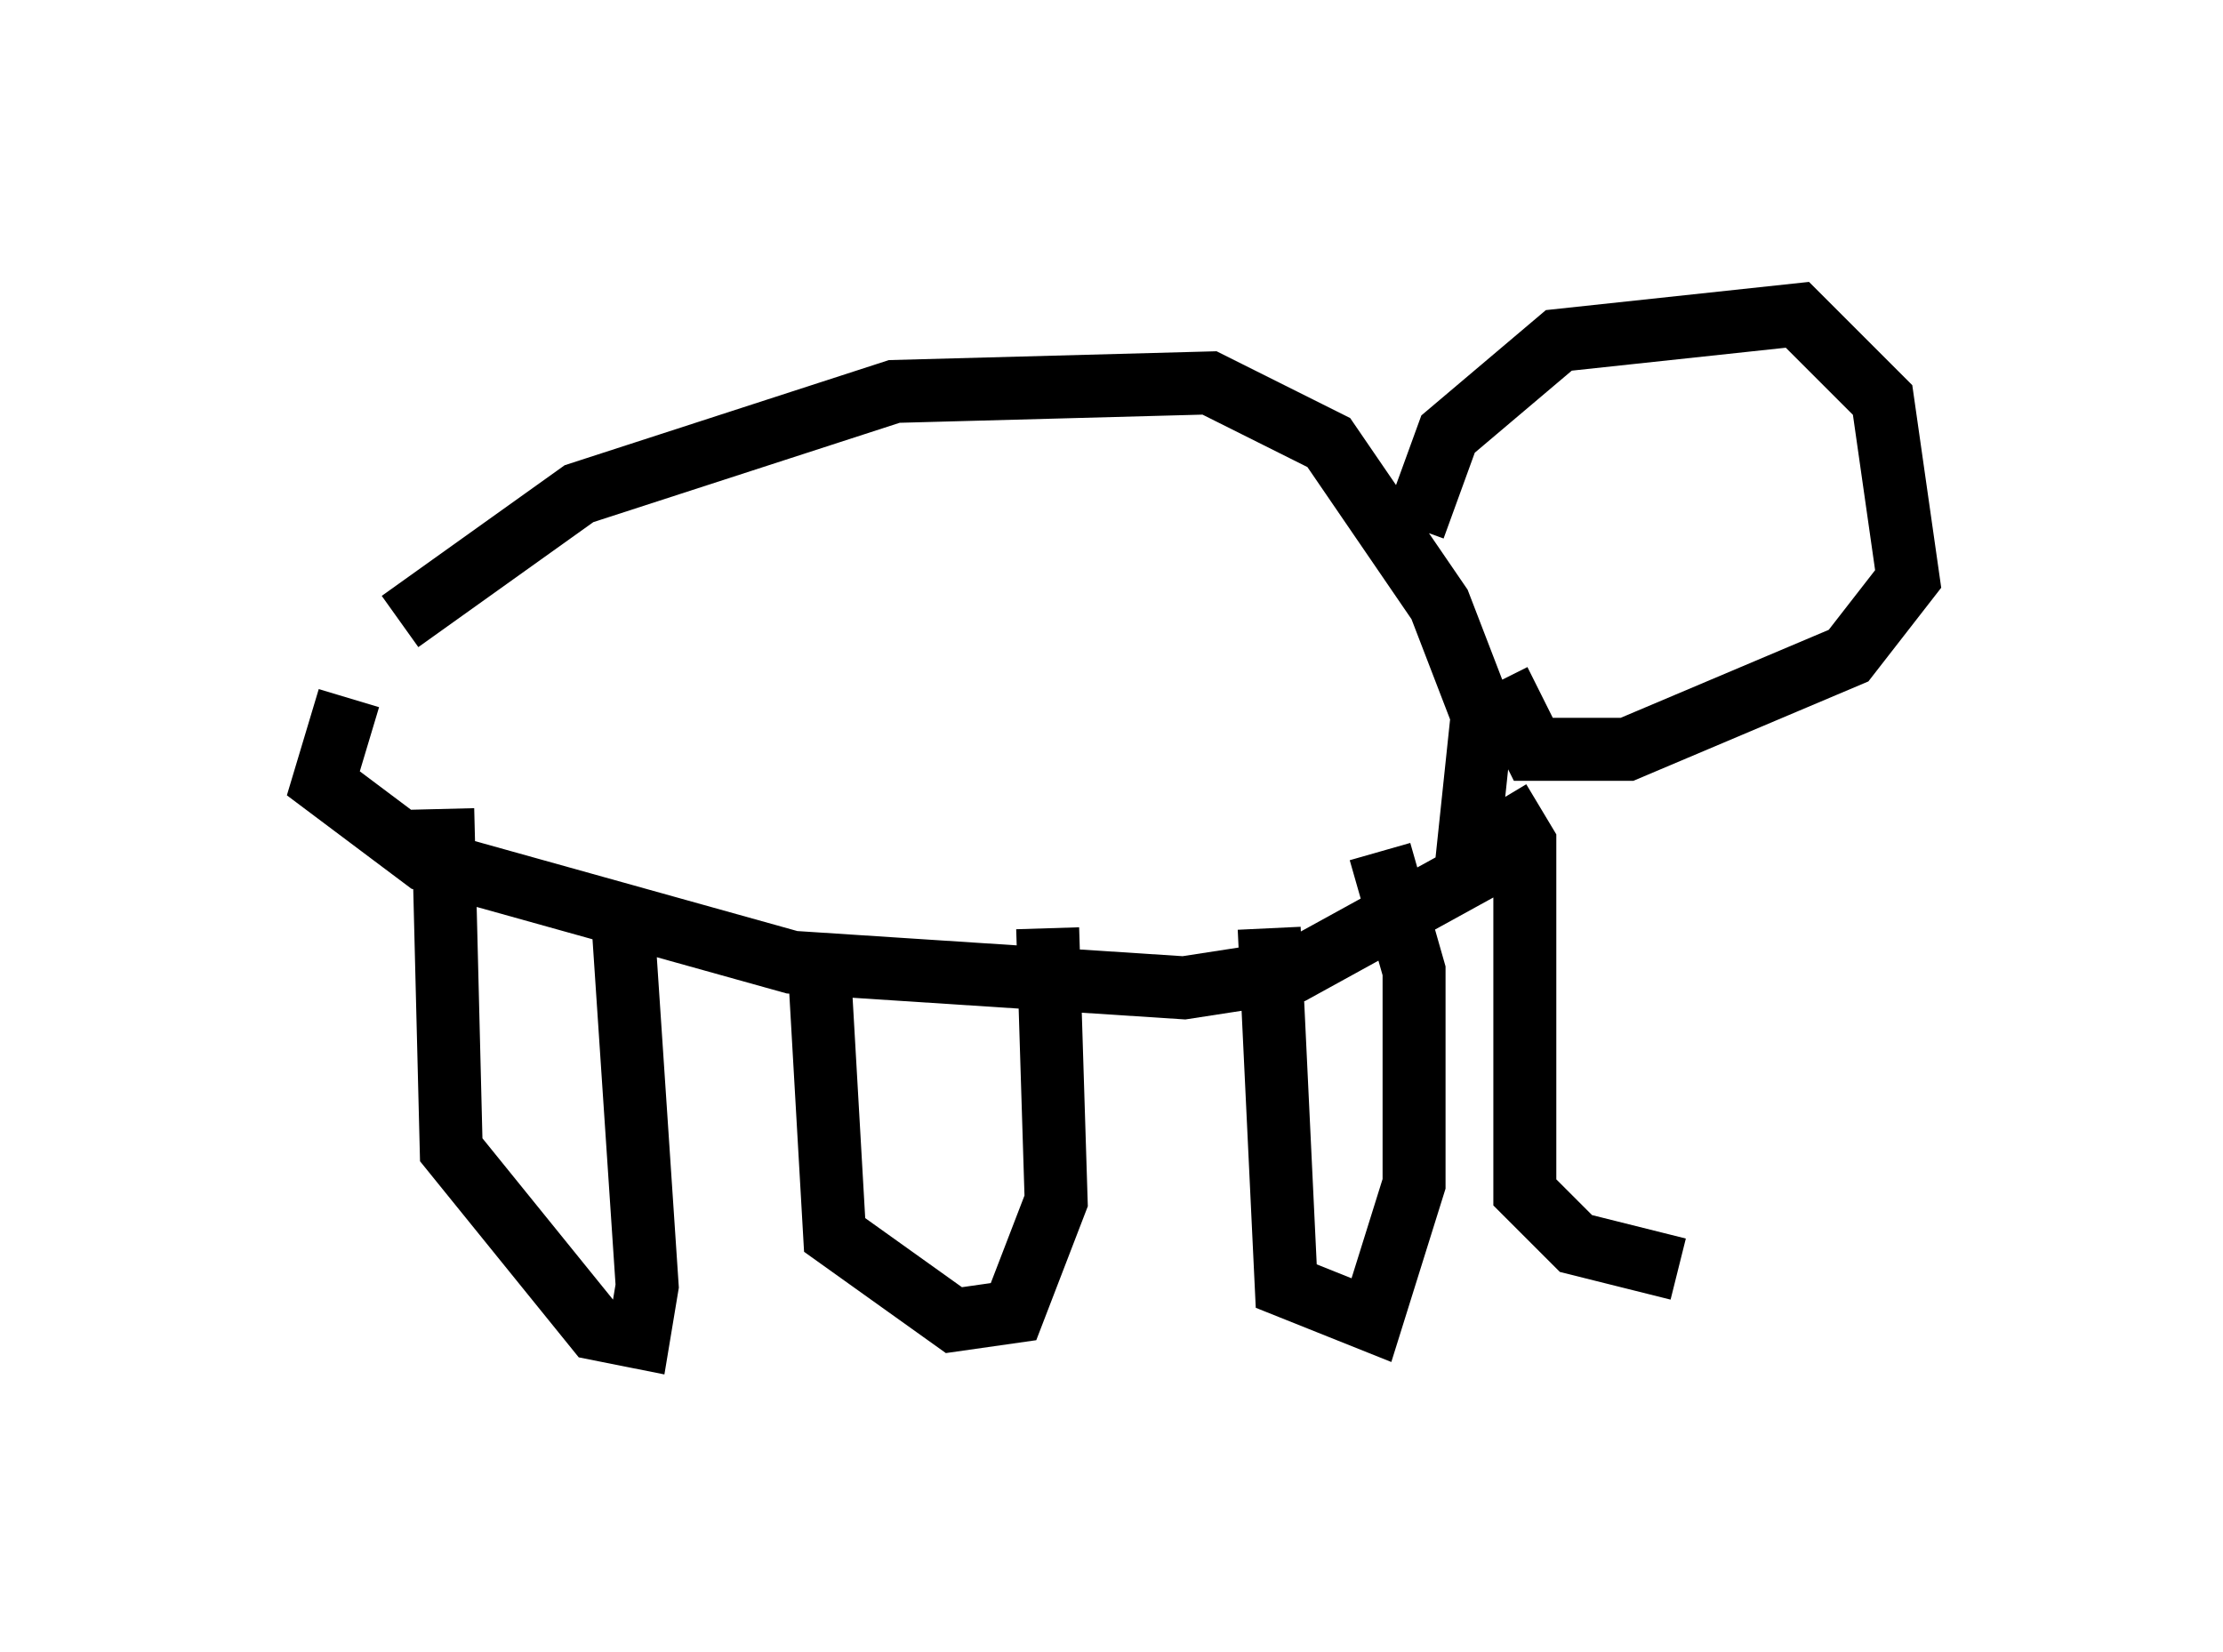 <?xml version="1.0" encoding="utf-8" ?>
<svg baseProfile="full" height="26.238" version="1.1" width="35.304" xmlns="http://www.w3.org/2000/svg" xmlns:ev="http://www.w3.org/2001/xml-events" xmlns:xlink="http://www.w3.org/1999/xlink"><defs /><rect fill="white" height="26.238" width="35.304" x="0" y="0" /><path d="M5, 12.307 m1.353, -2.436 l2.842, -2.03 5.007, -1.624 l5.007, -0.135 1.894, 0.947 l1.759, 2.571 0.677, 1.759 l-0.271, 2.571 -2.706, 1.488 l-1.759, 0.271 -6.225, -0.406 l-5.819, -1.624 -1.624, -1.218 l0.406, -1.353 m16.915, -2.706 l0.541, -1.488 1.759, -1.488 l3.789, -0.406 1.353, 1.353 l0.406, 2.842 -0.947, 1.218 l-3.518, 1.488 -1.488, 0.0 l-0.541, -1.083 m1.624, -2.03 l0.0, 0.0 m3.112, -0.947 l0.0, 0.0 m-21.515, 5.007 l0.135, 5.413 2.3, 2.842 l0.677, 0.135 0.135, -0.812 l-0.406, -6.089 m3.112, 0.541 l0.271, 4.736 1.894, 1.353 l0.947, -0.135 0.677, -1.759 l-0.135, -4.33 m3.518, 0.0 l0.271, 5.683 1.353, 0.541 l0.677, -2.165 0.0, -3.383 l-0.541, -1.894 m1.894, -0.812 l0.406, 0.677 0.0, 5.548 l0.812, 0.812 1.624, 0.406 " fill="none" stroke="black" stroke-width="1" /></svg>
